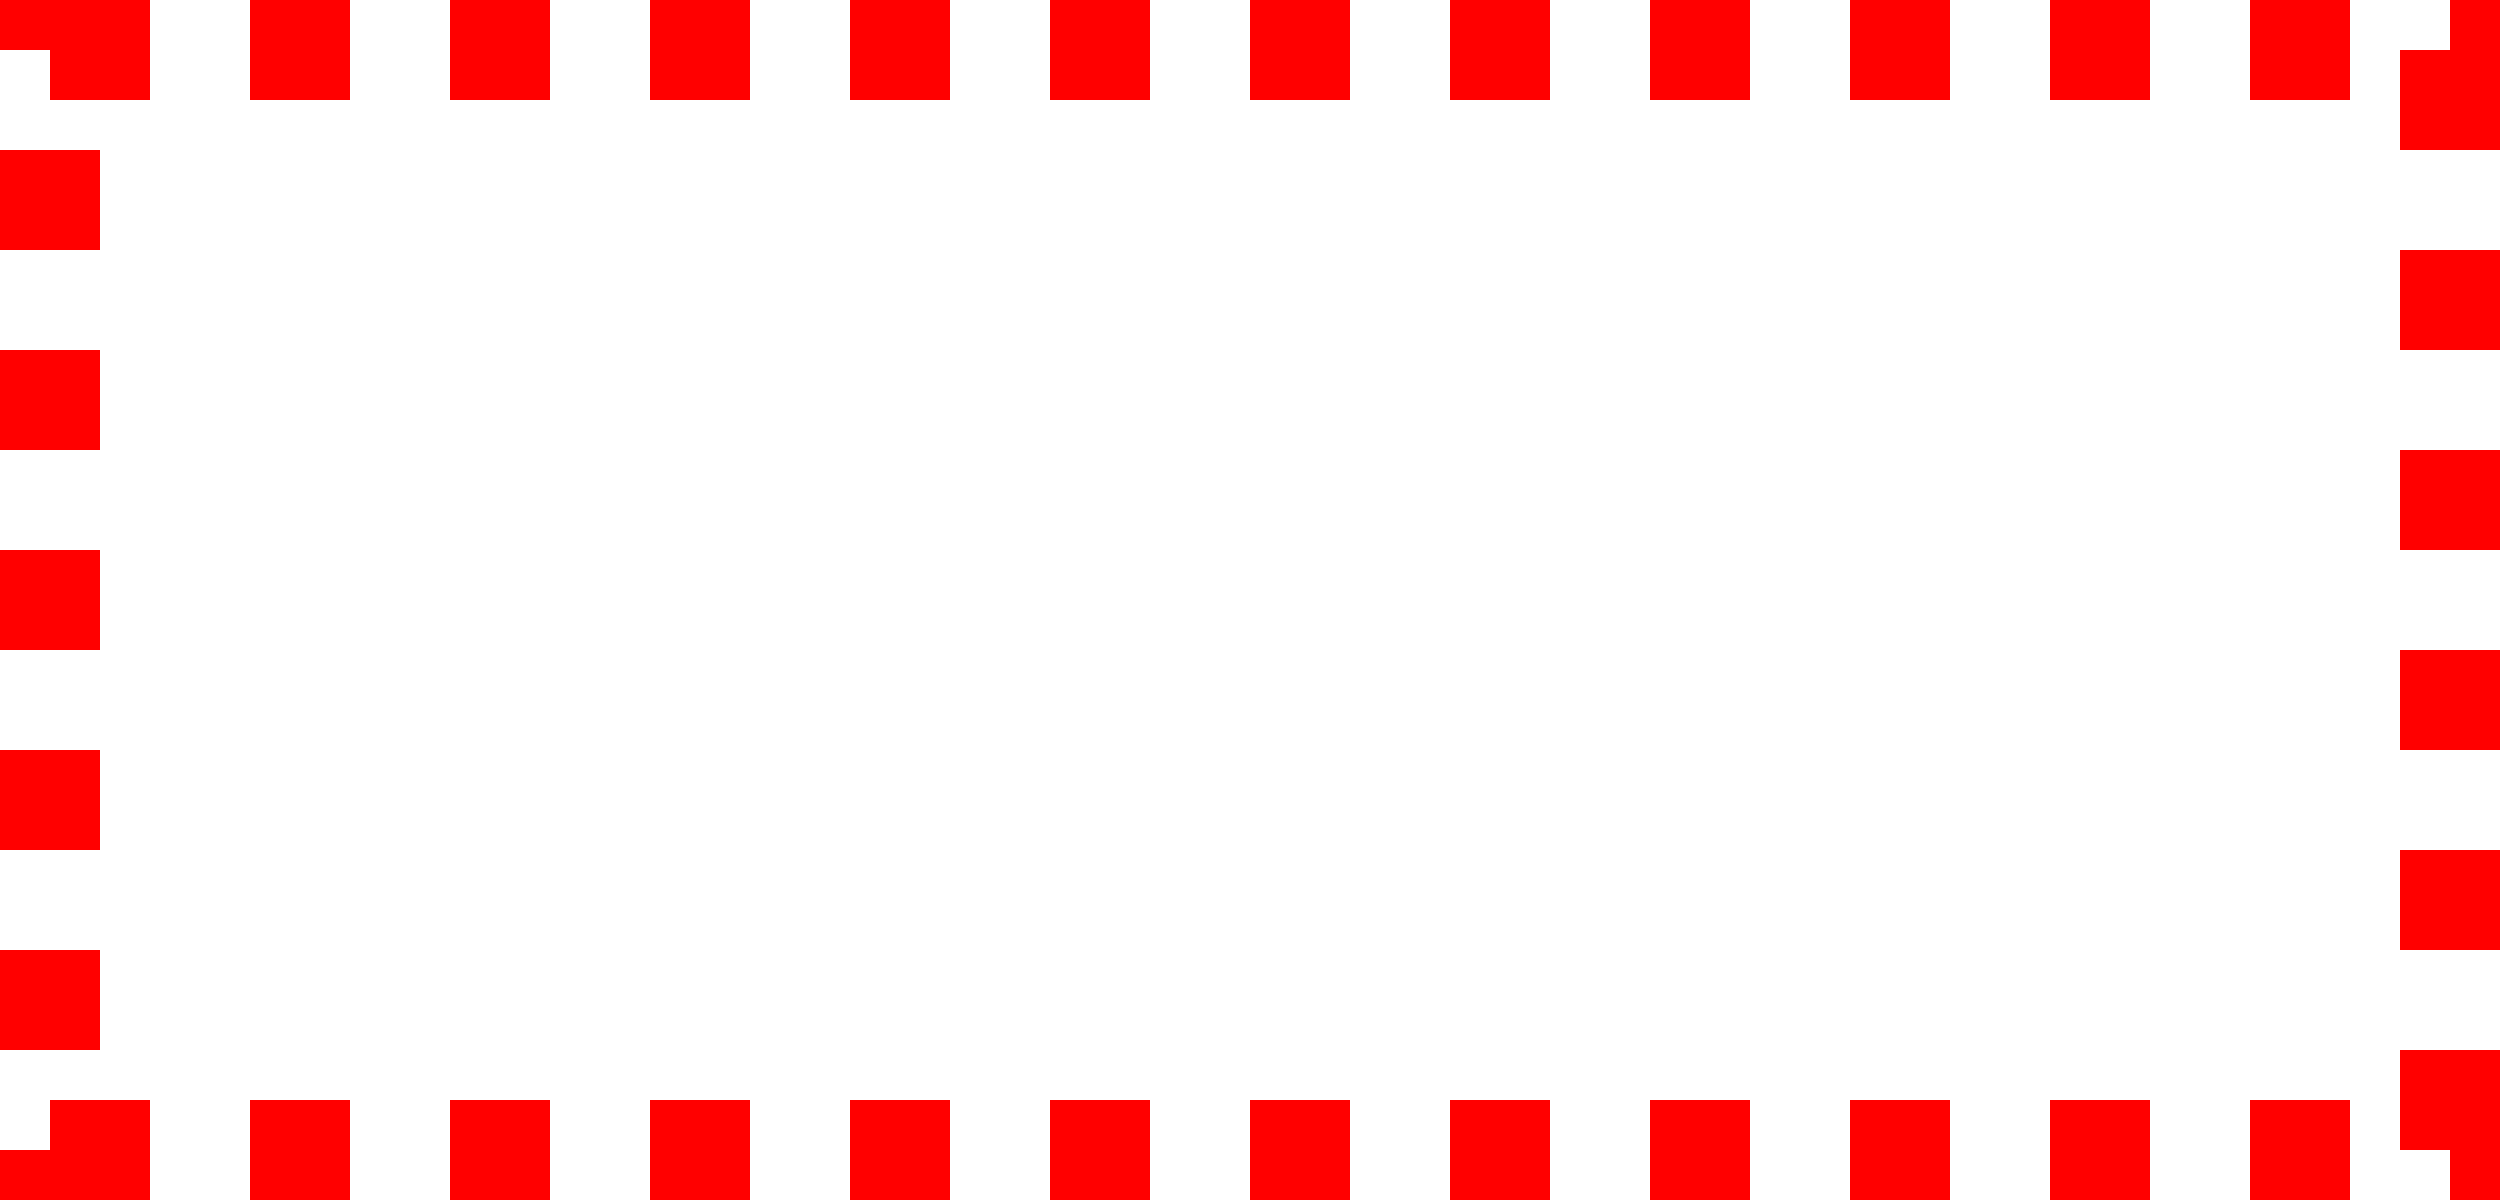 ﻿<?xml version="1.0" encoding="utf-8"?>
<svg version="1.1" xmlns:xlink="http://www.w3.org/1999/xlink" width="50px" height="24px" xmlns="http://www.w3.org/2000/svg">
  <g transform="matrix(1 0 0 1 -936 -972 )">
    <path d="M 938 974  L 984 974  L 984 994  L 938 994  L 938 974  Z " fill-rule="nonzero" fill="#ffff00" stroke="none" fill-opacity="0" />
    <path d="M 937 973  L 985 973  L 985 995  L 937 995  L 937 973  Z " stroke-width="2" stroke-dasharray="2,2" stroke="#ff0000" fill="none" />
  </g>
</svg>